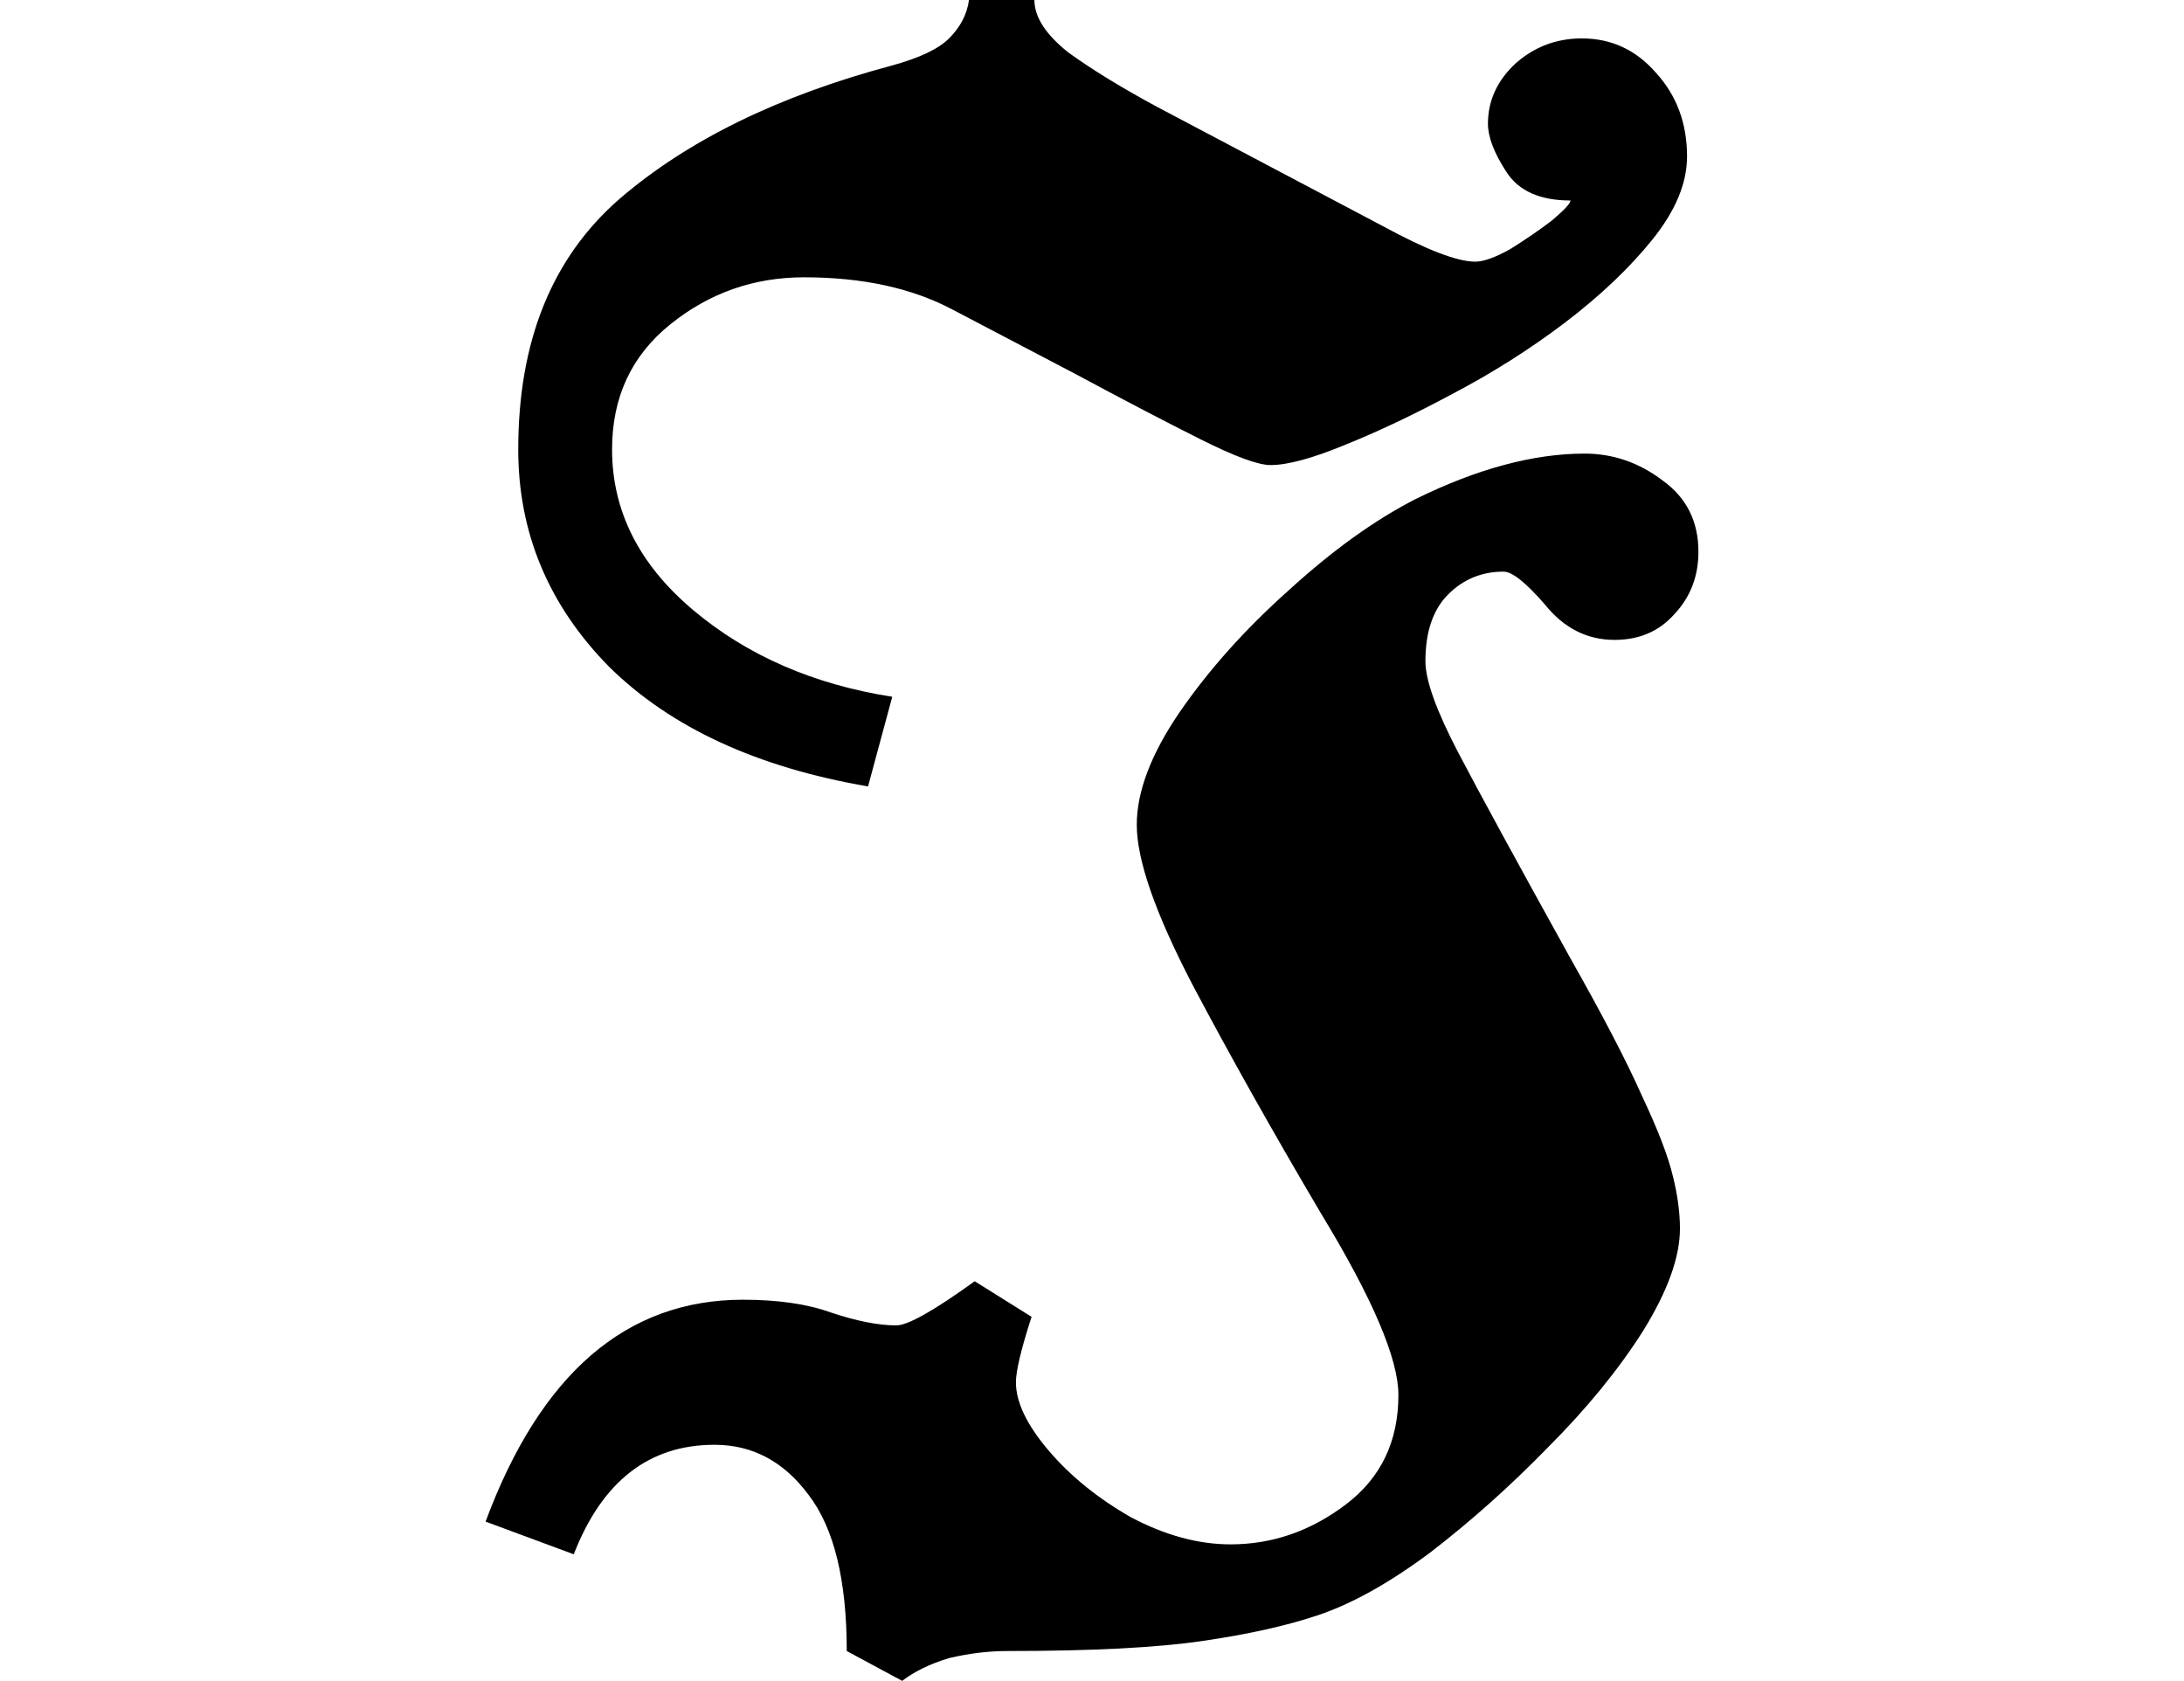 <svg height="18.469" viewBox="0 0 24 18.469" width="24" xmlns="http://www.w3.org/2000/svg">
<path d="M4.922,9.281 Q3.094,9.594 2.078,10.594 Q1.078,11.609 1.078,12.984 Q1.078,14.766 2.188,15.734 Q3.312,16.703 5.188,17.203 Q5.641,17.328 5.812,17.5 Q6,17.688 6.031,17.922 L6.75,17.922 Q6.75,17.641 7.125,17.344 Q7.516,17.062 8.094,16.75 L10.578,15.438 Q11.297,15.047 11.594,15.047 Q11.734,15.047 11.984,15.188 Q12.234,15.344 12.438,15.5 Q12.641,15.672 12.641,15.719 Q12.141,15.719 11.938,16.031 Q11.734,16.344 11.734,16.562 Q11.734,16.938 12.031,17.219 Q12.344,17.5 12.766,17.5 Q13.25,17.5 13.578,17.125 Q13.922,16.75 13.922,16.203 Q13.922,15.766 13.547,15.297 Q13.172,14.828 12.578,14.375 Q12,13.938 11.344,13.594 Q10.703,13.25 10.156,13.031 Q9.625,12.812 9.344,12.812 Q9.141,12.812 8.578,13.094 Q8.016,13.375 7.172,13.828 L5.859,14.516 Q5.188,14.875 4.219,14.875 Q3.391,14.875 2.75,14.359 Q2.109,13.844 2.109,12.984 Q2.109,11.969 3,11.219 Q3.891,10.469 5.188,10.266 Z M5.297,-0.547 L4.688,-0.219 Q4.688,0.953 4.266,1.5 Q3.859,2.047 3.234,2.047 Q2.156,2.047 1.688,0.844 L0.719,1.203 Q1.625,3.641 3.547,3.641 Q4.125,3.641 4.516,3.5 Q4.938,3.359 5.234,3.359 Q5.422,3.359 6.094,3.844 L6.719,3.453 Q6.547,2.922 6.547,2.734 Q6.547,2.406 6.906,1.984 Q7.266,1.562 7.812,1.25 Q8.375,0.953 8.906,0.953 Q9.594,0.953 10.172,1.391 Q10.75,1.828 10.75,2.594 Q10.75,3.188 9.906,4.578 Q9.094,5.953 8.484,7.109 Q7.875,8.281 7.875,8.859 Q7.875,9.406 8.344,10.094 Q8.828,10.797 9.547,11.438 Q10.266,12.094 10.938,12.438 Q11.953,12.938 12.797,12.938 Q13.266,12.938 13.656,12.641 Q14.047,12.359 14.047,11.859 Q14.047,11.453 13.781,11.172 Q13.531,10.891 13.125,10.891 Q12.672,10.891 12.359,11.281 Q12.047,11.641 11.906,11.641 Q11.547,11.641 11.297,11.391 Q11.047,11.141 11.047,10.656 Q11.047,10.344 11.406,9.656 Q11.766,8.969 12.641,7.391 Q13.172,6.453 13.422,5.891 Q13.688,5.328 13.766,5 Q13.844,4.688 13.844,4.422 Q13.844,3.953 13.438,3.297 Q13.031,2.656 12.391,2.016 Q11.766,1.375 11.094,0.859 Q10.422,0.359 9.859,0.172 Q9.344,0 8.594,-0.109 Q7.844,-0.219 6.453,-0.219 Q6.141,-0.219 5.812,-0.297 Q5.5,-0.391 5.297,-0.547 Z" transform="translate(4.617, 17.922) scale(1, -1)"/>
</svg>